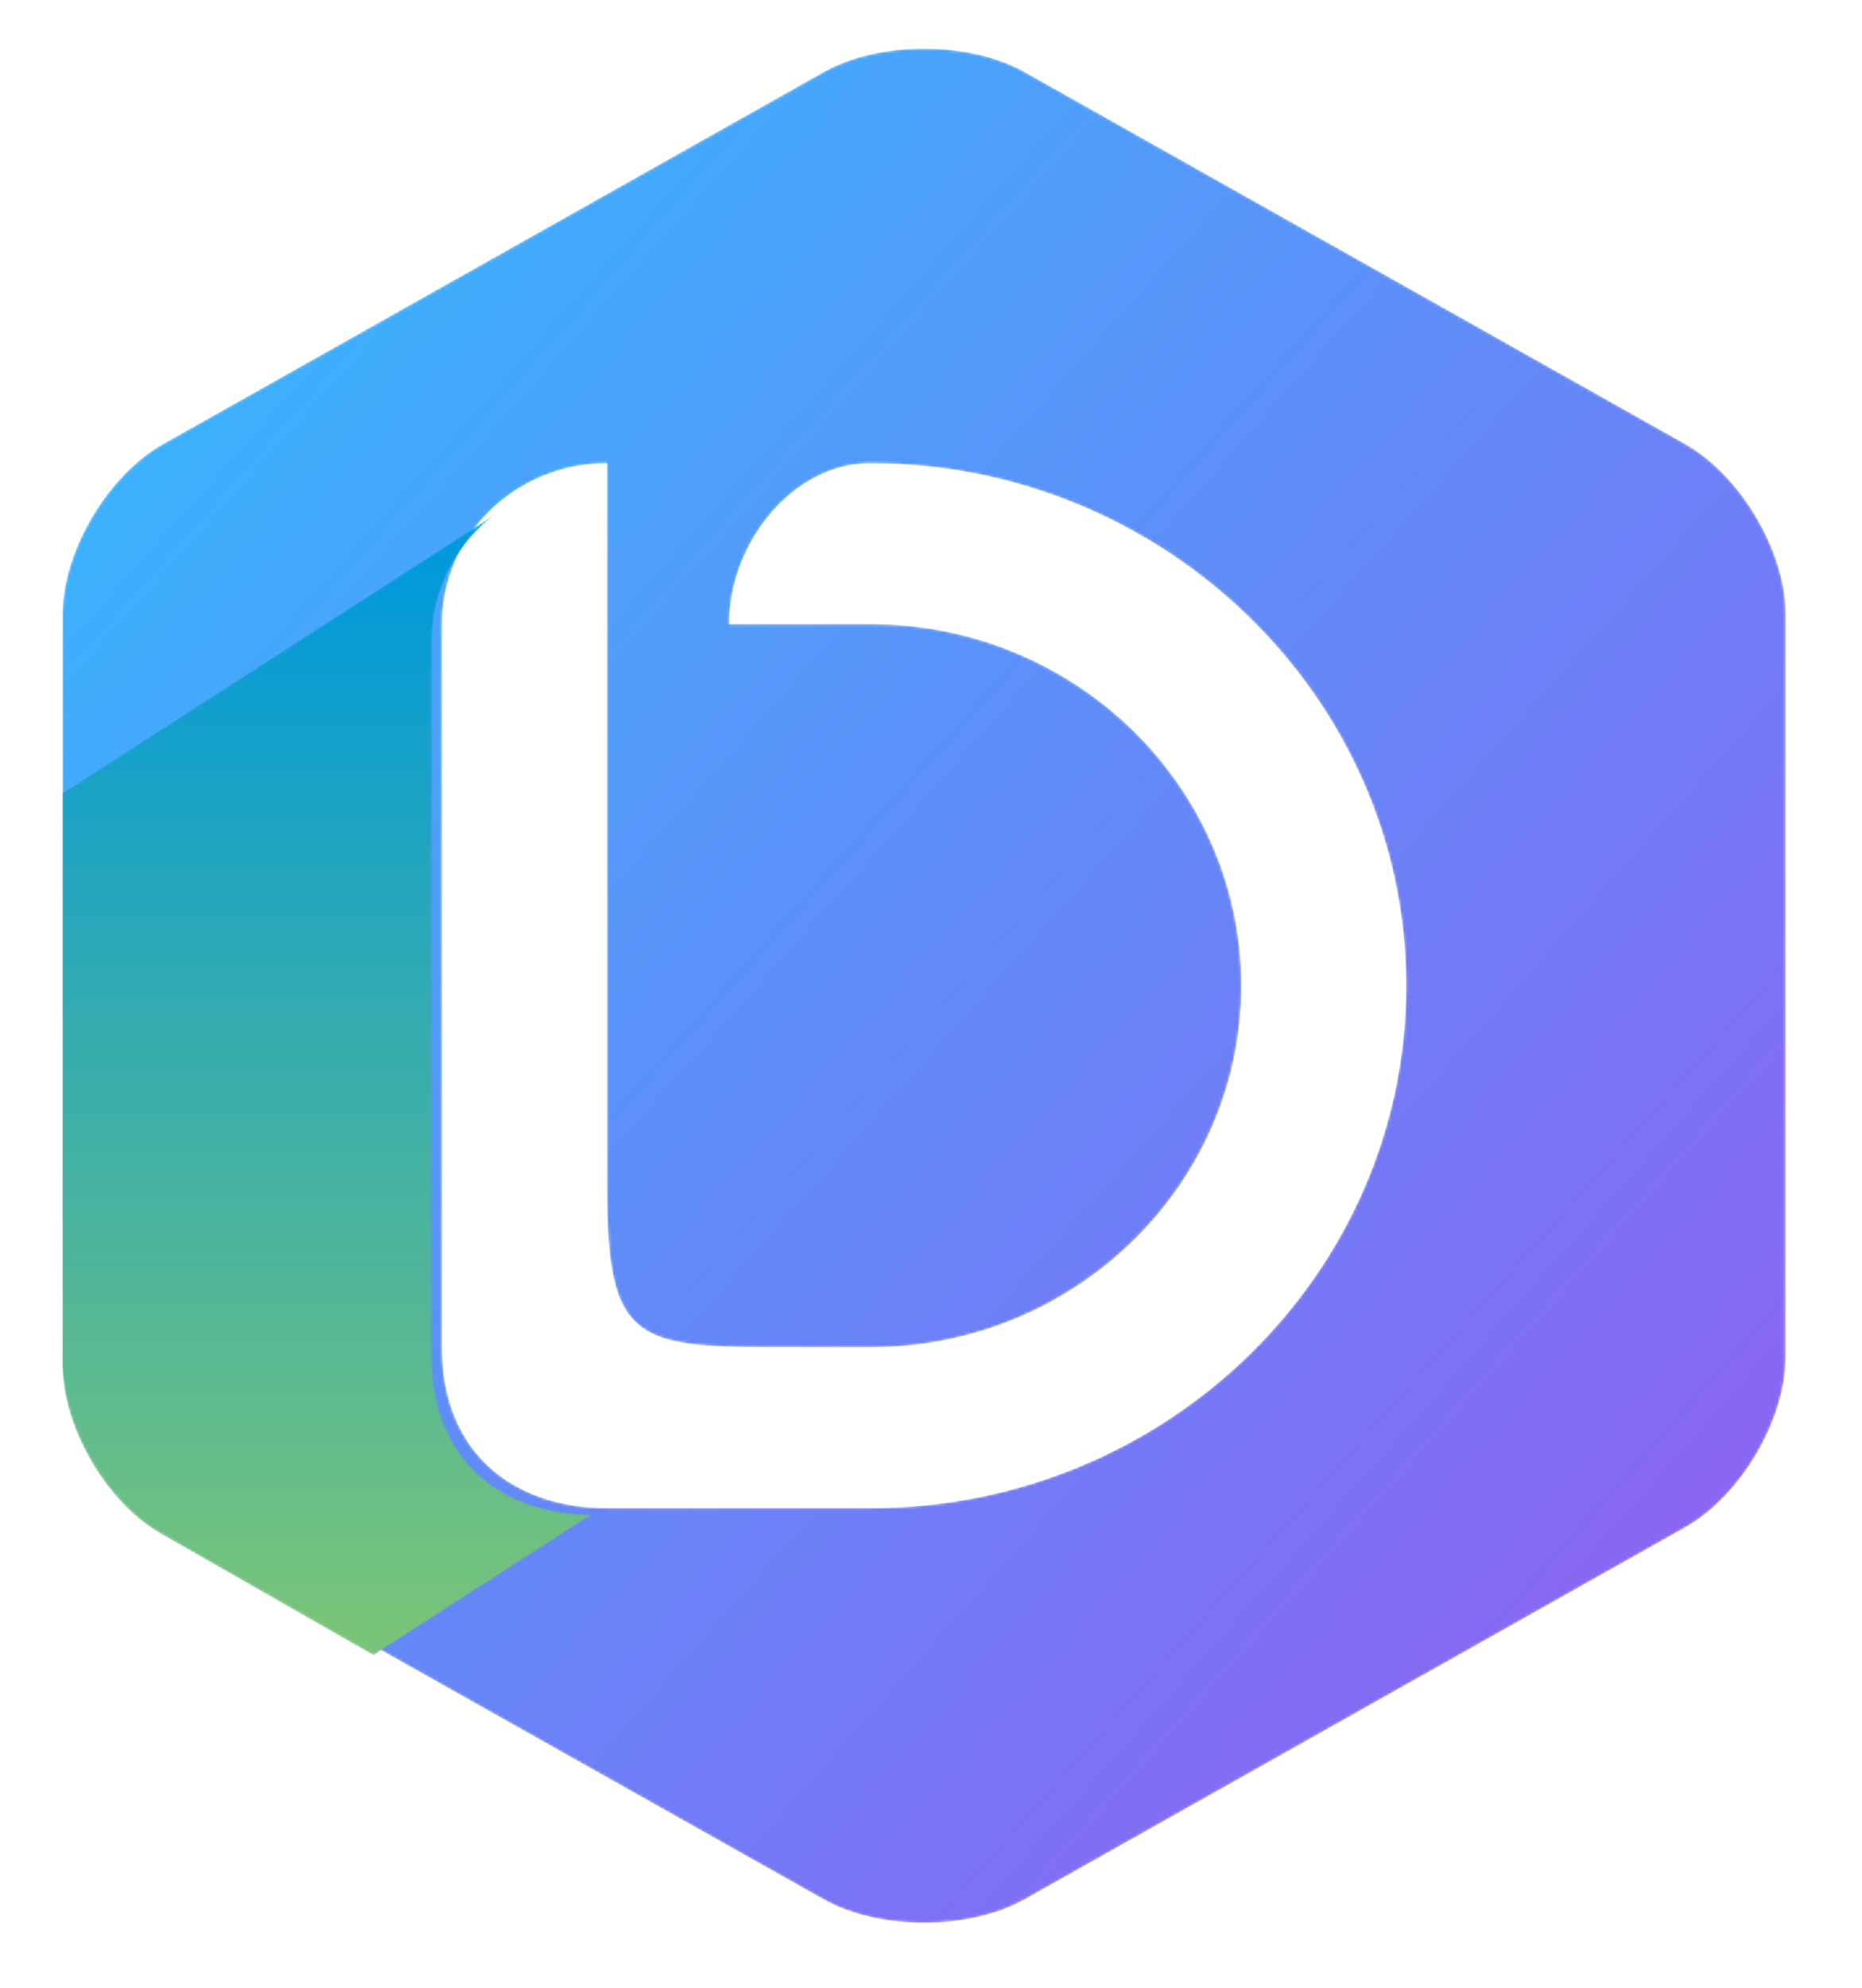 <?xml version="1.0" encoding="UTF-8"?>
<svg width="714px" height="762px" viewBox="0 0 714 762" version="1.1" xmlns="http://www.w3.org/2000/svg" xmlns:xlink="http://www.w3.org/1999/xlink">
    <!-- Generator: Sketch 49.2 (51160) - http://www.bohemiancoding.com/sketch -->
    <title>dbrowser-icon</title>
    <desc>Created with Sketch.</desc>
    <defs>
        <path d="M330.141,0.613 C316.266,0.644 302.407,3.623 291.878,9.549 L38.484,152.184 C17.319,164.098 0,193.343 0,217.173 L0,502.439 C0,526.267 17.319,555.515 38.484,567.432 L150.686,630.588 L291.878,710.062 C313.044,721.979 347.681,721.979 368.845,710.062 L622.241,567.432 C643.413,555.515 660.725,526.267 660.725,502.439 L660.725,217.173 C660.725,193.343 643.413,164.098 622.241,152.184 L368.845,9.549 C358.318,3.623 344.459,0.644 330.583,0.613 L330.141,0.613 Z M309.825,159.568 C422.393,159.568 515.203,249.395 515.203,359.806 C515.203,470.218 423.072,560.041 309.825,560.041 L208.742,560.041 C173.86,560.041 145.52,539.676 145.52,498.406 L145.52,221.207 C145.52,187.175 173.812,159.583 208.715,159.57 L208.742,436.768 C208.742,494.699 218.575,498.406 271.962,498.406 L309.825,498.431 C388.225,498.431 452.008,436.244 452.008,359.806 C452.008,283.367 388.225,221.18 309.825,221.18 L255.596,221.205 C255.596,190.411 279.81,159.568 309.825,159.568 Z" id="path-1"></path>
        <linearGradient x1="0%" y1="-2.284%" x2="128.105%" y2="120.365%" id="linearGradient-3">
            <stop stop-color="#2DBFFF" offset="0%"></stop>
            <stop stop-color="#7875F5" offset="57.265%"></stop>
            <stop stop-color="#B543E9" offset="100%"></stop>
        </linearGradient>
        <path d="M0,108.209 L0,327.809 C0,351.35 16.853,380.247 37.449,392.02 L119.215,438.748 L203.128,384.72 L203.128,384.719 C169.185,384.719 141.607,364.598 141.607,323.825 L141.607,49.96 C141.607,29.743 151.569,11.837 166.891,0.761 L166.891,0.758 L0,108.209 Z" id="path-4"></path>
        <linearGradient x1="50%" y1="3.732%" x2="50%" y2="97.872%" id="linearGradient-6">
            <stop stop-color="#0099DA" offset="0%"></stop>
            <stop stop-color="#78C479" offset="100%"></stop>
        </linearGradient>
    </defs>
    <g id="dbrowser-icon" stroke="none" stroke-width="1" fill="none" fill-rule="evenodd">
        <g id="Page-1" transform="translate(24, 18)">
            <g id="Group-3">
                <mask id="mask-2" fill="white">
                    <use xlink:href="#path-1"></use>
                </mask>
                <g id="Clip-2"></g>
                <path d="M330.141,0.613 C316.266,0.644 302.407,3.623 291.878,9.549 L38.484,152.184 C17.319,164.098 0,193.343 0,217.173 L0,502.439 C0,526.267 17.319,555.515 38.484,567.432 L150.686,630.588 L291.878,710.062 C313.044,721.979 347.681,721.979 368.845,710.062 L622.241,567.432 C643.413,555.515 660.725,526.267 660.725,502.439 L660.725,217.173 C660.725,193.343 643.413,164.098 622.241,152.184 L368.845,9.549 C358.318,3.623 344.459,0.644 330.583,0.613 L330.141,0.613 Z M309.825,159.568 C422.393,159.568 515.203,249.395 515.203,359.806 C515.203,470.218 423.072,560.041 309.825,560.041 L208.742,560.041 C173.86,560.041 145.52,539.676 145.52,498.406 L145.52,221.207 C145.52,187.175 173.812,159.583 208.715,159.57 L208.742,436.768 C208.742,494.699 218.575,498.406 271.962,498.406 L309.825,498.431 C388.225,498.431 452.008,436.244 452.008,359.806 C452.008,283.367 388.225,221.18 309.825,221.18 L255.596,221.205 C255.596,190.411 279.81,159.568 309.825,159.568 Z" id="Fill-1" fill="url(#linearGradient-3)" mask="url(#mask-2)"></path>
            </g>
            <g id="Group-6" transform="translate(0, 177.73)">
                <mask id="mask-5" fill="white">
                    <use xlink:href="#path-4"></use>
                </mask>
                <g id="Clip-5"></g>
                <path d="M0,108.209 L0,327.809 C0,351.35 16.853,380.247 37.449,392.02 L119.215,438.748 L203.128,384.72 L203.128,384.719 C169.185,384.719 141.607,364.598 141.607,323.825 L141.607,49.96 C141.607,29.743 151.569,11.837 166.891,0.761 L166.891,0.758 L0,108.209 Z" id="Fill-4" fill="url(#linearGradient-6)" mask="url(#mask-5)"></path>
            </g>
        </g>
    </g>
</svg>